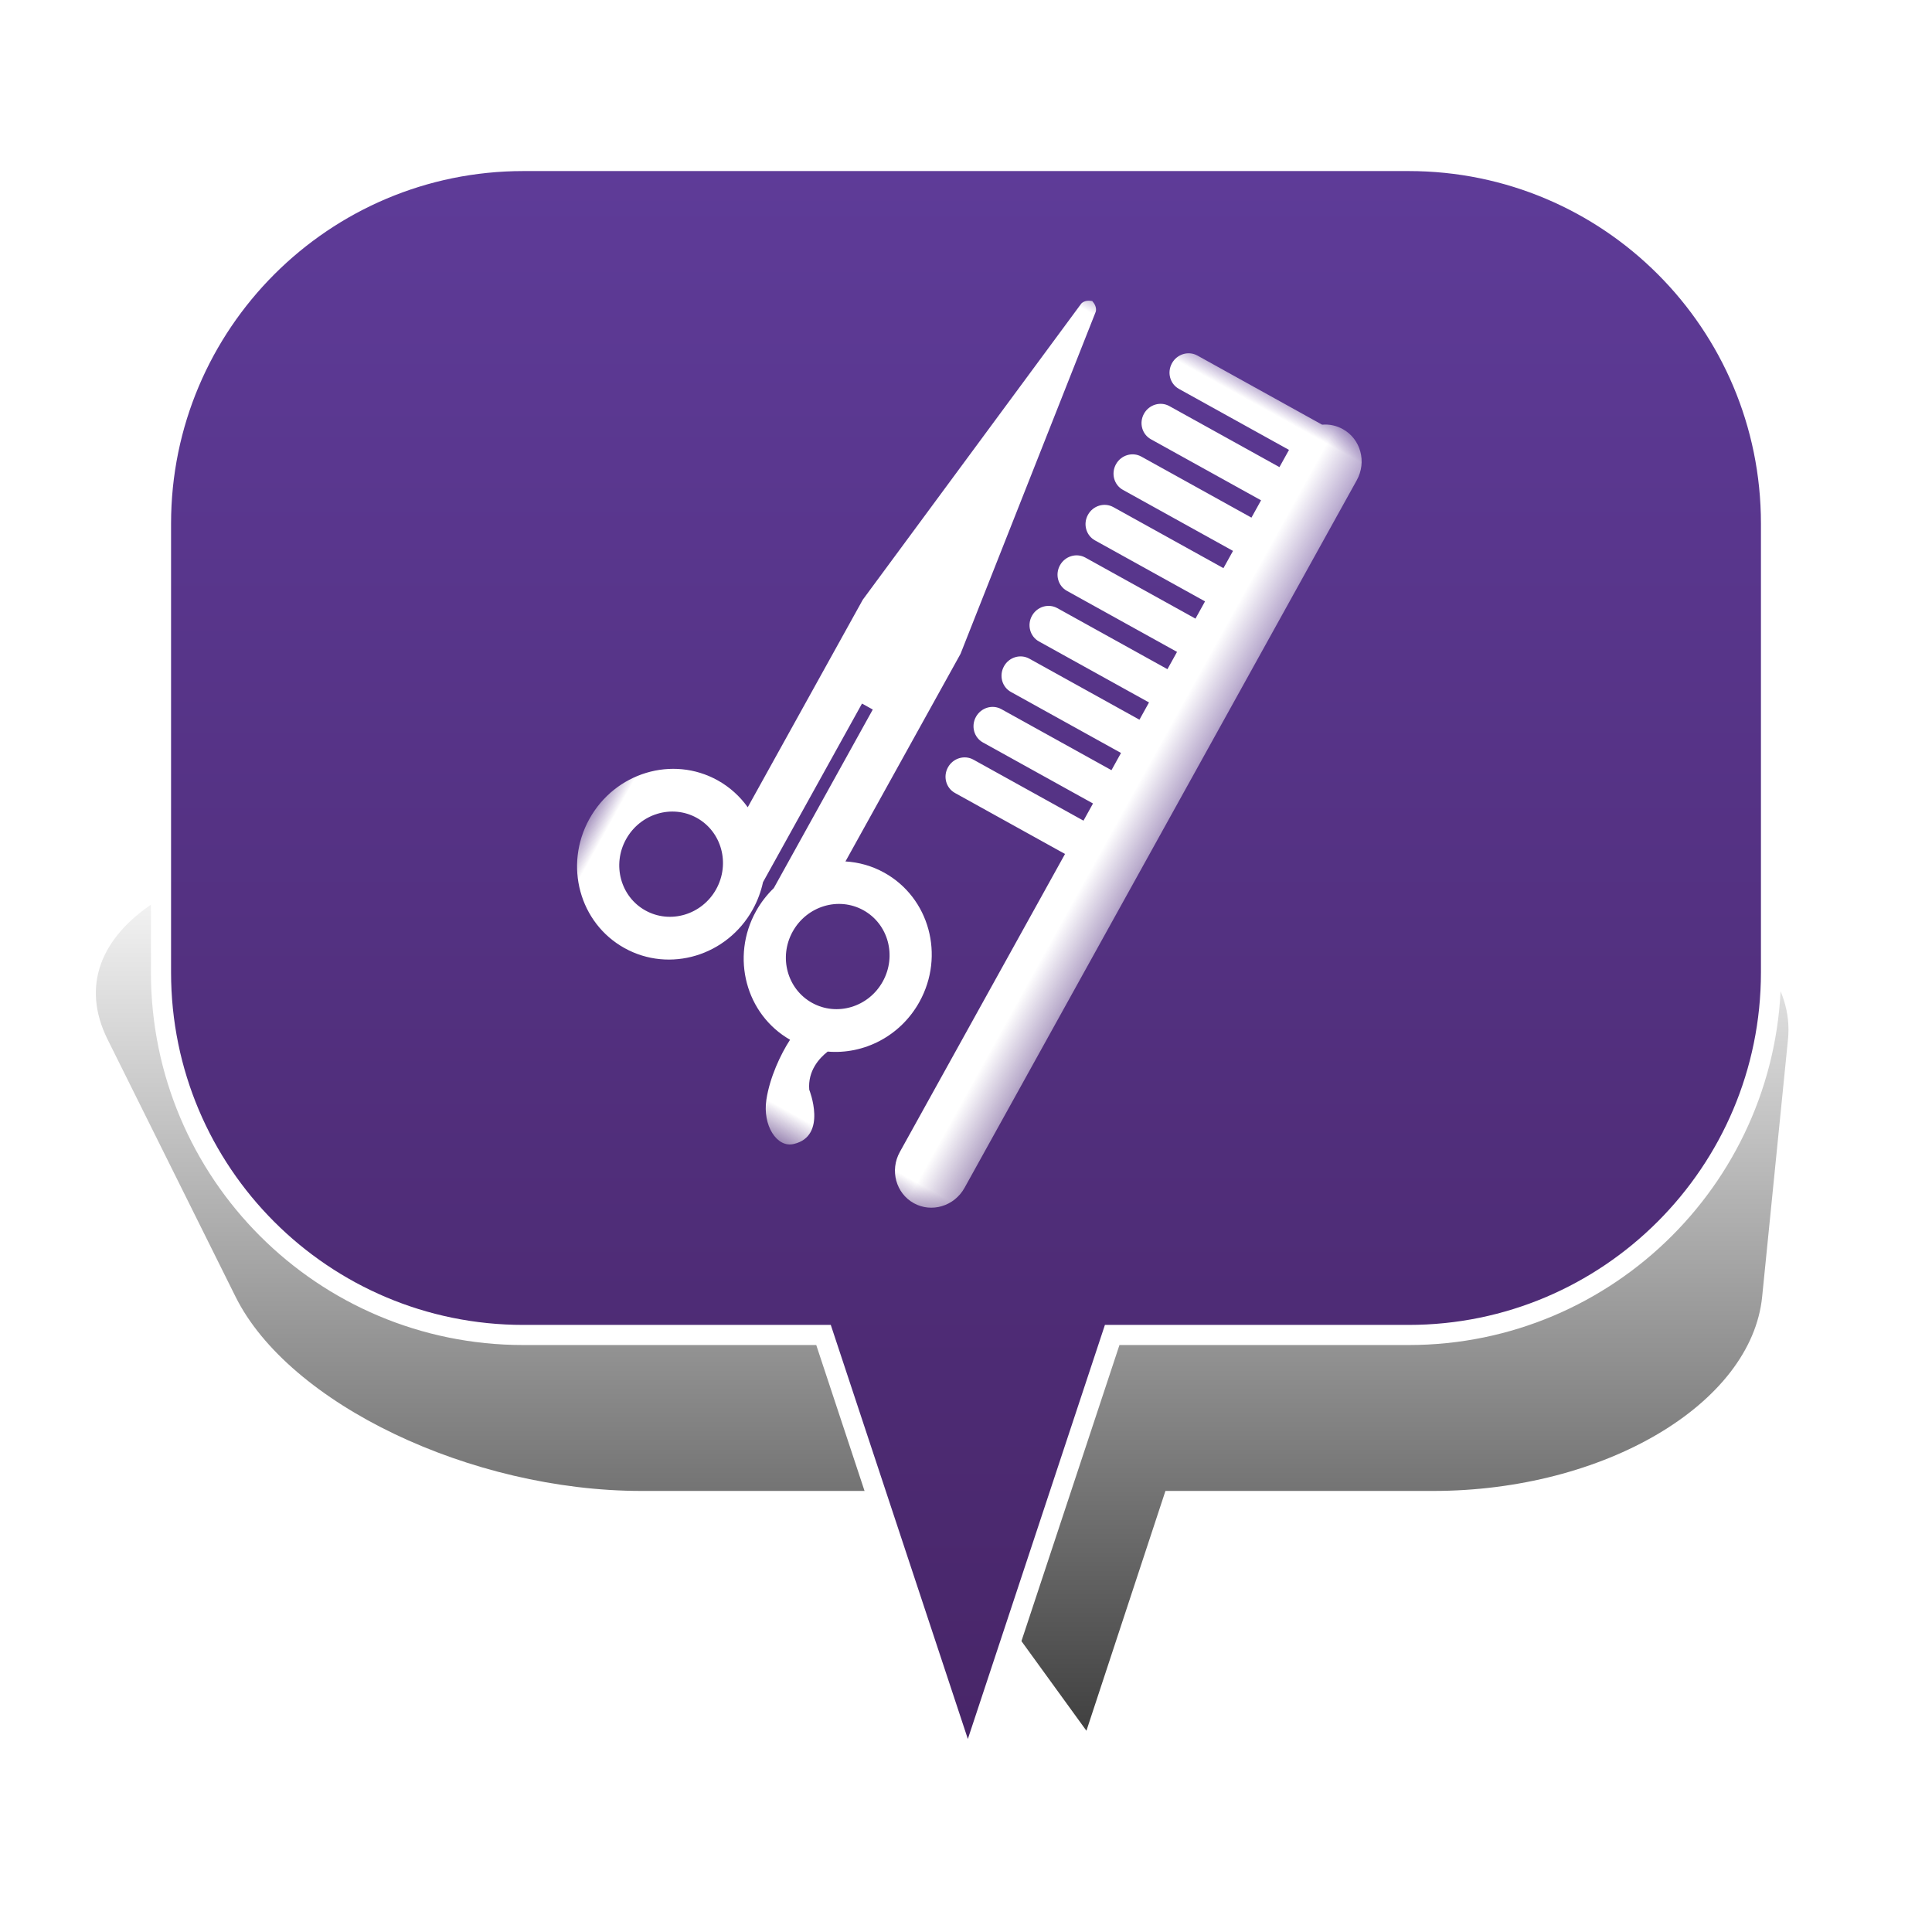<?xml version="1.0" encoding="UTF-8" standalone="no"?>
<svg width="48px" height="48px" viewBox="0 0 48 48" version="1.1" xmlns="http://www.w3.org/2000/svg" xmlns:xlink="http://www.w3.org/1999/xlink" xmlns:sketch="http://www.bohemiancoding.com/sketch/ns">
    <!-- Generator: Sketch 3.4.4 (17249) - http://www.bohemiancoding.com/sketch -->
    <title>Hair_Dresser_8</title>
    <desc>Created with Sketch.</desc>
    <defs>
        <linearGradient x1="50%" y1="0%" x2="50%" y2="100%" id="linearGradient-1">
            <stop stop-color="#000000" stop-opacity="0" offset="0%"></stop>
            <stop stop-color="#000000" offset="100%"></stop>
        </linearGradient>
        <filter x="-50%" y="-50%" width="200%" height="200%" filterUnits="objectBoundingBox" id="filter-2">
            <feGaussianBlur stdDeviation="2.073" in="SourceGraphic" result="blur"></feGaussianBlur>
        </filter>
        <linearGradient x1="50%" y1="-25.364%" x2="50%" y2="115.037%" id="linearGradient-3">
            <stop stop-color="#6441A5" offset="0%"></stop>
            <stop stop-color="#442260" offset="100%"></stop>
        </linearGradient>
        <path id="path-4" d="M5.68434189e-14,0.001 L12.595,0.001 L12.595,22.258 L5.68434189e-14,22.258"></path>
    </defs>
    <g id="Page-1" stroke="none" stroke-width="1" fill="none" fill-rule="evenodd" sketch:type="MSPage">
        <g id="Hair_Dresser_8" sketch:type="MSArtboardGroup">
            <g id="Bulle-01" sketch:type="MSLayerGroup" transform="translate(2, 4)">
                <g id="Ombre" transform="translate(0, 17)" filter="url(#filter-2)" fill-opacity="0.75" fill="url(#linearGradient-1)" sketch:type="MSShapeGroup">
                    <g id="Triangle-1">
                        <path d="M24.992,22 L20.672,16.042 L13.942,16.042 C9.695,16.042 5.176,13.878 3.853,11.218 L0.673,4.824 C-0.651,2.16 2.656,0 8.069,0 L33.112,0 C38.522,0 42.69,2.163 42.422,4.824 L41.78,11.218 C41.512,13.882 37.855,16.042 33.605,16.042 L26.955,16.042 L24.992,22 Z"></path>
                    </g>
                </g>
                <g id="Bulle" transform="translate(2, 0)" stroke-width="0.5" stroke="#FFFFFF" fill="url(#linearGradient-3)" sketch:type="MSShapeGroup">
                    <g id="Triangle-1">
                        <path d="M23.632,29.167 L20.046,40 L16.46,29.167 L9.002,29.167 C4.03,29.167 0,25.142 0,20.158 L0,9.009 C0,4.033 4.037,0 9.002,0 L30.998,0 C35.97,0 40,4.025 40,9.009 L40,20.158 C40,25.133 35.963,29.167 30.998,29.167 L23.632,29.167 Z"></path>
                    </g>
                </g>
            </g>
            <g id="Page-1" sketch:type="MSLayerGroup" transform="translate(23.26, 18.209) rotate(29) translate(-23.26, -18.209) translate(16.76, 6.709)">
                <mask id="mask-5" sketch:name="Clip 2" fill="white">
                    <use xlink:href="#path-4"></use>
                </mask>
                <g id="Clip-2"></g>
                <path d="M7.054,18.861 C6.347,18.861 5.774,18.272 5.774,17.547 C5.774,16.819 6.347,16.23 7.054,16.23 C7.761,16.23 8.333,16.819 8.333,17.547 C8.333,18.272 7.761,18.861 7.054,18.861 M2.32,18.861 C1.614,18.861 1.041,18.272 1.041,17.547 C1.041,16.819 1.614,16.23 2.32,16.23 C3.027,16.23 3.601,16.819 3.601,17.547 C3.601,18.272 3.027,18.861 2.32,18.861 M7.054,15.163 C6.702,15.163 6.373,15.244 6.076,15.386 L6.076,9.49 L4.893,0.423 C4.893,0.423 4.867,0.294 4.692,0.239 L4.692,0.235 C4.689,0.235 4.689,0.235 4.686,0.237 C4.686,0.235 4.685,0.235 4.683,0.234 L4.683,0.239 C4.506,0.294 4.481,0.423 4.481,0.423 L3.3,9.49 L3.3,15.386 C3.001,15.244 2.67,15.163 2.32,15.163 C1.038,15.163 -0,16.23 -0,17.547 C-0,18.863 1.038,19.93 2.32,19.93 C3.603,19.93 4.64,18.863 4.64,17.547 C4.64,17.296 4.602,17.055 4.534,16.829 L4.534,11.756 L4.683,11.756 L4.692,11.756 L4.84,11.756 L4.84,16.829 C4.771,17.055 4.732,17.296 4.732,17.547 C4.732,18.85 5.754,19.91 7.02,19.928 C6.989,20.355 7.033,20.992 7.226,21.512 C7.449,22.12 8.039,22.443 8.357,22.147 C8.999,21.566 8.039,20.783 8.039,20.783 C7.777,20.391 7.876,19.976 7.98,19.732 C8.801,19.364 9.375,18.524 9.375,17.547 C9.375,16.23 8.335,15.163 7.054,15.163 M11.677,0.001 C11.489,0.001 11.317,0.057 11.173,0.154 L7.63,0.154 C7.376,0.154 7.17,0.367 7.17,0.627 C7.17,0.889 7.376,1.101 7.63,1.101 L10.757,1.101 L10.757,1.59 L7.63,1.59 C7.376,1.59 7.17,1.802 7.17,2.062 C7.17,2.324 7.376,2.533 7.63,2.533 L10.757,2.533 L10.757,3.025 L7.63,3.025 C7.376,3.025 7.17,3.236 7.17,3.497 C7.17,3.758 7.376,3.97 7.63,3.97 L10.757,3.97 L10.757,4.46 L7.63,4.46 C7.376,4.46 7.17,4.671 7.17,4.932 C7.17,5.193 7.376,5.404 7.63,5.404 L10.757,5.404 L10.757,5.894 L7.63,5.894 C7.376,5.894 7.17,6.106 7.17,6.366 C7.17,6.629 7.376,6.839 7.63,6.839 L10.757,6.839 L10.757,7.33 L7.63,7.33 C7.376,7.33 7.17,7.54 7.17,7.803 C7.17,8.062 7.376,8.275 7.63,8.275 L10.757,8.275 L10.757,8.765 L7.63,8.765 C7.376,8.765 7.17,8.976 7.17,9.235 C7.17,9.499 7.376,9.71 7.63,9.71 L10.757,9.71 L10.757,10.199 L7.63,10.199 C7.376,10.199 7.17,10.411 7.17,10.672 C7.17,10.934 7.376,11.145 7.63,11.145 L10.757,11.145 L10.757,11.633 L7.63,11.633 C7.376,11.633 7.17,11.846 7.17,12.106 C7.17,12.368 7.376,12.579 7.63,12.579 L10.757,12.579 L10.757,21.044 C10.757,21.566 11.169,21.989 11.677,21.989 C12.184,21.989 12.595,21.566 12.595,21.044 L12.595,0.945 C12.595,0.423 12.184,0.001 11.677,0.001" id="Fill-1" fill="#FFFFFF" sketch:type="MSShapeGroup" mask="url(#mask-5)"></path>
            </g>
        </g>
    </g>
</svg>